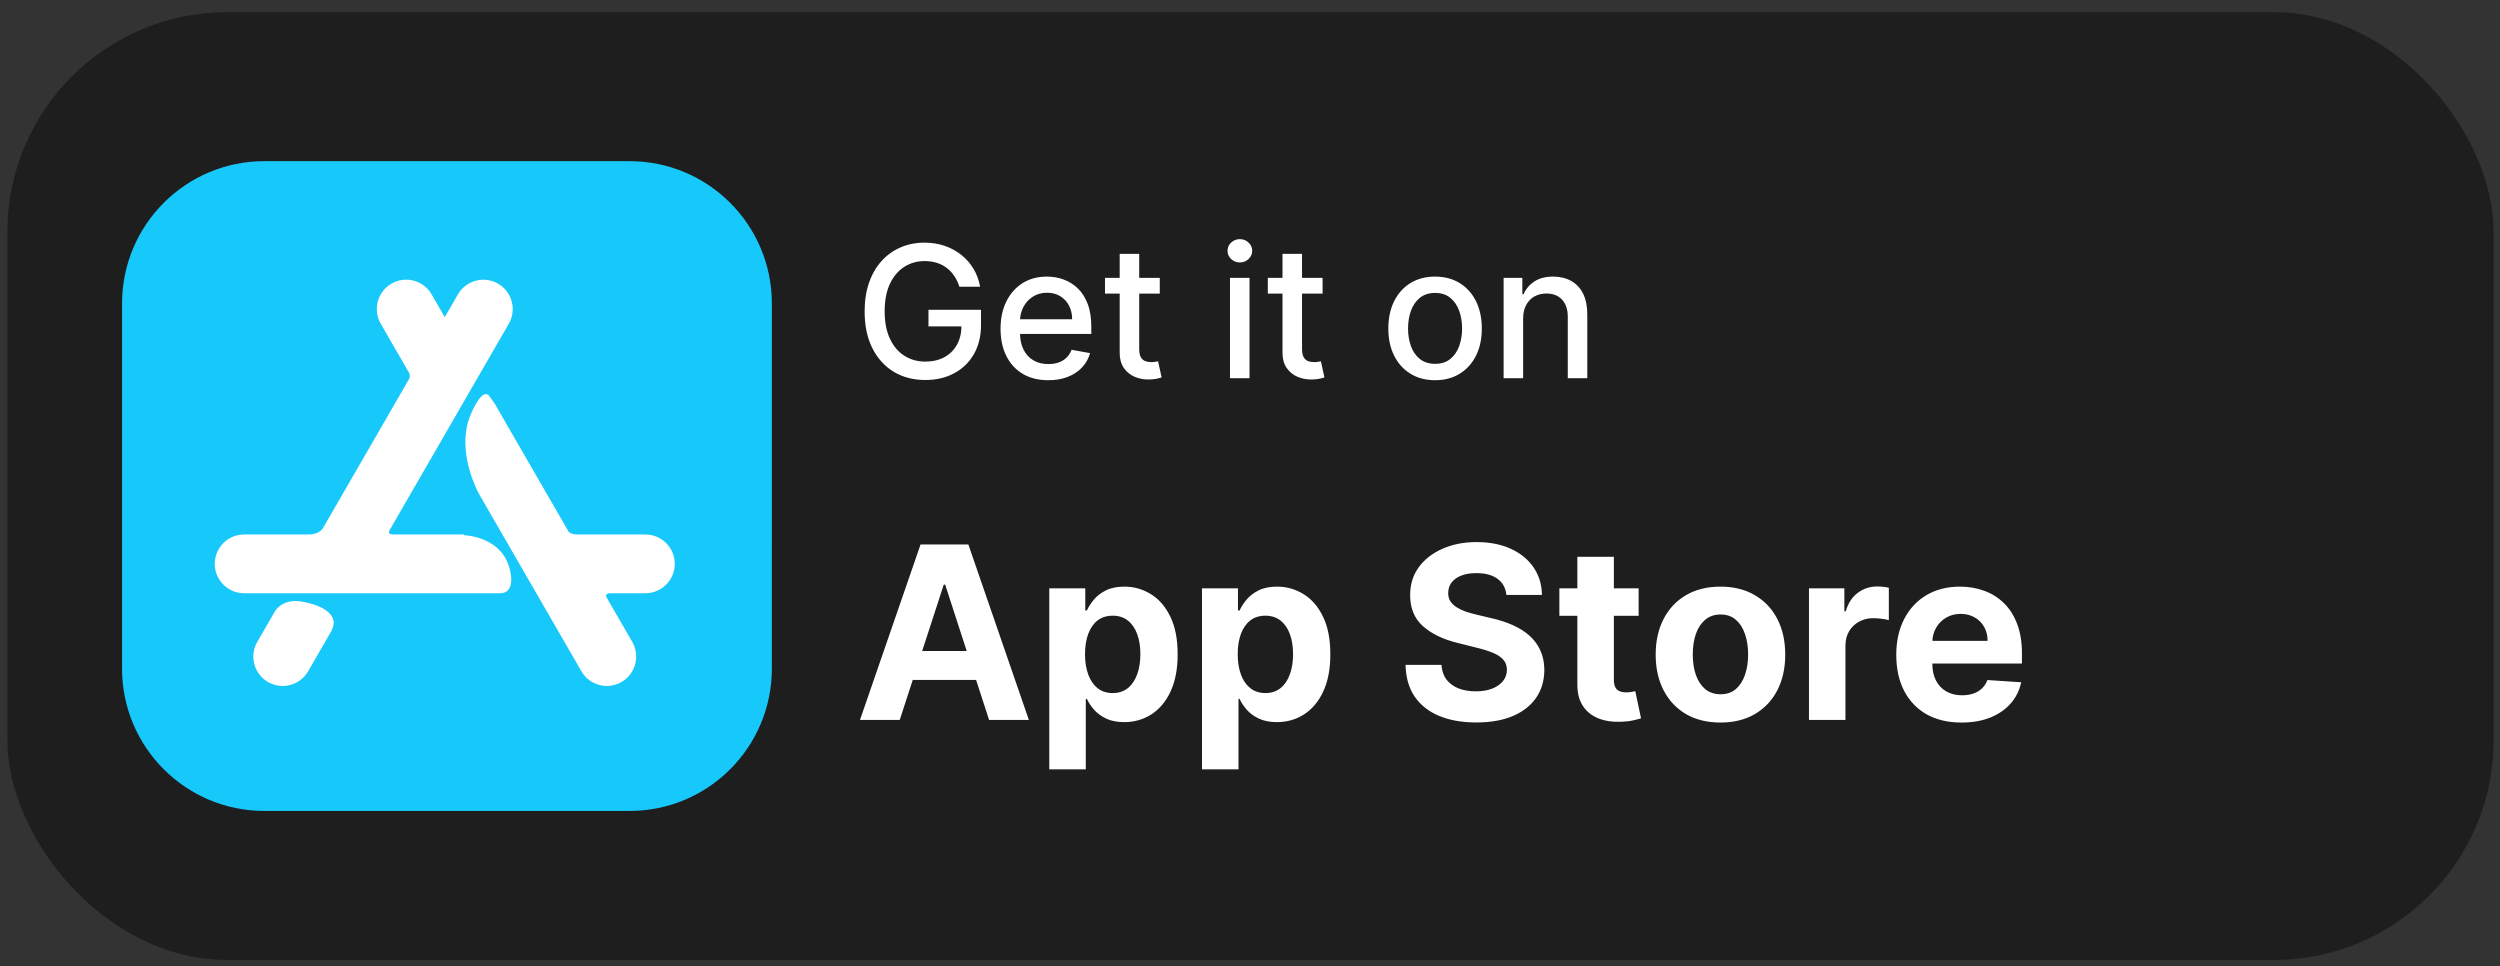 <svg width="119" height="46" viewBox="0 0 119 46" fill="none" xmlns="http://www.w3.org/2000/svg">
<rect x="0" y="0" width="119" height="46" fill="#333333" stroke="none"/>
<rect x="0.351" y="0.579" width="118.346" height="45.115" rx="10.461" fill="#1E1E1E"/>
<g clip-path="url(#clip0_1992_27177)">
<path d="M12.584 7.671H29.966C33.707 7.671 36.74 10.704 36.74 14.445V31.828C36.74 35.569 33.707 38.601 29.966 38.601H12.584C8.843 38.601 5.81 35.569 5.81 31.828V14.445C5.81 10.704 8.843 7.671 12.584 7.671Z" fill="url(#paint0_linear_1992_27177)"/>
<path d="M15.722 30.121L15.725 30.122L14.667 31.953C14.281 32.622 13.426 32.851 12.758 32.465C12.089 32.079 11.86 31.224 12.246 30.555L13.025 29.206L13.1 29.076C13.233 28.885 13.563 28.553 14.222 28.616C14.222 28.616 15.773 28.784 15.885 29.59C15.885 29.59 15.9 29.855 15.722 30.121ZM30.721 25.442H27.423C27.198 25.427 27.101 25.347 27.062 25.3L27.059 25.296L23.529 19.182L23.525 19.185L23.313 18.882C22.966 18.351 22.415 19.708 22.415 19.708C21.757 21.22 22.509 22.939 22.77 23.459L27.674 31.951C28.059 32.62 28.914 32.849 29.583 32.463C30.252 32.077 30.481 31.222 30.095 30.553L28.869 28.43C28.845 28.378 28.803 28.239 29.055 28.238H30.721C31.493 28.238 32.119 27.612 32.119 26.84C32.119 26.068 31.493 25.442 30.721 25.442ZM24.316 27.343C24.316 27.343 24.492 28.238 23.811 28.238H11.62C10.848 28.238 10.222 27.612 10.222 26.84C10.222 26.068 10.848 25.442 11.62 25.442H14.754C15.26 25.413 15.38 25.121 15.38 25.121L15.383 25.122L19.474 18.037L19.473 18.036C19.547 17.899 19.485 17.77 19.474 17.75L18.123 15.409C17.737 14.741 17.966 13.886 18.635 13.5C19.303 13.114 20.158 13.343 20.544 14.011L21.171 15.097L21.796 14.014C22.182 13.345 23.037 13.116 23.706 13.502C24.375 13.888 24.604 14.743 24.218 15.411L18.525 25.271C18.5 25.331 18.492 25.426 18.678 25.442H22.08L22.081 25.476C22.081 25.476 24.048 25.506 24.316 27.343Z" fill="white"/>
</g>
<rect width="72.577" height="28.269" transform="translate(40.662 9.001)" fill="#1E1E1E"/>
<path d="M45.668 13.648C45.608 13.459 45.527 13.29 45.425 13.141C45.326 12.99 45.207 12.862 45.068 12.756C44.929 12.648 44.771 12.566 44.593 12.511C44.416 12.455 44.223 12.427 44.011 12.427C43.653 12.427 43.33 12.519 43.042 12.703C42.754 12.888 42.526 13.158 42.358 13.514C42.193 13.868 42.11 14.303 42.11 14.816C42.11 15.332 42.194 15.768 42.361 16.125C42.529 16.481 42.759 16.751 43.051 16.936C43.343 17.12 43.676 17.212 44.049 17.212C44.395 17.212 44.696 17.142 44.953 17.001C45.212 16.86 45.412 16.661 45.553 16.404C45.696 16.145 45.767 15.841 45.767 15.491L46.016 15.537H44.195V14.745H46.696V15.469C46.696 16.003 46.582 16.467 46.355 16.861C46.129 17.253 45.816 17.555 45.416 17.768C45.018 17.982 44.562 18.088 44.049 18.088C43.473 18.088 42.967 17.956 42.532 17.691C42.099 17.425 41.762 17.049 41.519 16.563C41.277 16.074 41.156 15.494 41.156 14.822C41.156 14.315 41.226 13.859 41.367 13.455C41.508 13.051 41.706 12.708 41.961 12.427C42.217 12.143 42.519 11.926 42.865 11.777C43.213 11.626 43.593 11.55 44.005 11.55C44.349 11.55 44.669 11.601 44.965 11.703C45.264 11.804 45.529 11.948 45.761 12.135C45.995 12.321 46.189 12.543 46.342 12.8C46.495 13.054 46.599 13.337 46.653 13.648H45.668ZM49.898 18.098C49.428 18.098 49.023 17.997 48.683 17.796C48.345 17.593 48.084 17.308 47.9 16.942C47.717 16.573 47.626 16.141 47.626 15.646C47.626 15.157 47.717 14.726 47.9 14.353C48.084 13.98 48.341 13.689 48.67 13.48C49.002 13.271 49.389 13.166 49.833 13.166C50.102 13.166 50.363 13.211 50.616 13.3C50.868 13.389 51.095 13.529 51.296 13.719C51.497 13.91 51.656 14.158 51.772 14.462C51.888 14.764 51.946 15.132 51.946 15.565V15.895H48.151V15.198H51.035C51.035 14.954 50.985 14.738 50.886 14.549C50.786 14.358 50.647 14.208 50.466 14.098C50.288 13.989 50.079 13.934 49.839 13.934C49.578 13.934 49.35 13.998 49.155 14.127C48.962 14.253 48.813 14.419 48.708 14.624C48.604 14.827 48.552 15.047 48.552 15.286V15.829C48.552 16.148 48.608 16.42 48.72 16.643C48.834 16.867 48.992 17.038 49.196 17.156C49.398 17.272 49.636 17.33 49.907 17.33C50.083 17.33 50.244 17.305 50.389 17.256C50.534 17.204 50.659 17.127 50.765 17.026C50.87 16.924 50.951 16.799 51.007 16.65L51.887 16.808C51.816 17.067 51.69 17.294 51.507 17.489C51.327 17.681 51.1 17.832 50.827 17.939C50.556 18.045 50.246 18.098 49.898 18.098ZM55.205 13.228V13.974H52.597V13.228H55.205ZM53.297 12.085H54.226V16.6C54.226 16.78 54.253 16.916 54.306 17.007C54.36 17.096 54.43 17.157 54.515 17.19C54.602 17.221 54.696 17.237 54.797 17.237C54.872 17.237 54.937 17.232 54.993 17.221C55.049 17.211 55.093 17.203 55.124 17.197L55.292 17.964C55.238 17.985 55.161 18.006 55.062 18.026C54.962 18.049 54.838 18.061 54.689 18.064C54.444 18.068 54.216 18.024 54.005 17.933C53.794 17.842 53.623 17.701 53.492 17.511C53.362 17.32 53.297 17.081 53.297 16.793V12.085ZM58.548 18.002V13.228H59.477V18.002H58.548ZM59.017 12.492C58.856 12.492 58.717 12.438 58.601 12.33C58.487 12.22 58.43 12.09 58.43 11.939C58.43 11.786 58.487 11.655 58.601 11.547C58.717 11.438 58.856 11.383 59.017 11.383C59.179 11.383 59.317 11.438 59.431 11.547C59.547 11.655 59.605 11.786 59.605 11.939C59.605 12.09 59.547 12.22 59.431 12.33C59.317 12.438 59.179 12.492 59.017 12.492ZM62.955 13.228V13.974H60.348V13.228H62.955ZM61.047 12.085H61.977V16.6C61.977 16.78 62.003 16.916 62.057 17.007C62.111 17.096 62.181 17.157 62.266 17.19C62.352 17.221 62.447 17.237 62.548 17.237C62.623 17.237 62.688 17.232 62.744 17.221C62.8 17.211 62.843 17.203 62.875 17.197L63.042 17.964C62.989 17.985 62.912 18.006 62.812 18.026C62.713 18.049 62.589 18.061 62.44 18.064C62.195 18.068 61.967 18.024 61.756 17.933C61.545 17.842 61.374 17.701 61.243 17.511C61.113 17.32 61.047 17.081 61.047 16.793V12.085ZM68.309 18.098C67.862 18.098 67.472 17.995 67.138 17.79C66.805 17.585 66.546 17.298 66.361 16.929C66.177 16.561 66.085 16.13 66.085 15.637C66.085 15.142 66.177 14.709 66.361 14.338C66.546 13.967 66.805 13.679 67.138 13.474C67.472 13.269 67.862 13.166 68.309 13.166C68.757 13.166 69.147 13.269 69.481 13.474C69.815 13.679 70.073 13.967 70.258 14.338C70.442 14.709 70.534 15.142 70.534 15.637C70.534 16.13 70.442 16.561 70.258 16.929C70.073 17.298 69.815 17.585 69.481 17.79C69.147 17.995 68.757 18.098 68.309 18.098ZM68.313 17.318C68.603 17.318 68.843 17.241 69.034 17.088C69.224 16.935 69.365 16.73 69.456 16.476C69.549 16.221 69.596 15.94 69.596 15.634C69.596 15.329 69.549 15.049 69.456 14.795C69.365 14.538 69.224 14.332 69.034 14.176C68.843 14.021 68.603 13.943 68.313 13.943C68.02 13.943 67.778 14.021 67.585 14.176C67.395 14.332 67.253 14.538 67.16 14.795C67.069 15.049 67.023 15.329 67.023 15.634C67.023 15.94 67.069 16.221 67.16 16.476C67.253 16.73 67.395 16.935 67.585 17.088C67.778 17.241 68.02 17.318 68.313 17.318ZM72.501 15.168V18.002H71.572V13.228H72.463V14.005H72.522C72.632 13.752 72.804 13.55 73.038 13.396C73.275 13.243 73.572 13.166 73.93 13.166C74.255 13.166 74.54 13.235 74.785 13.371C75.029 13.506 75.219 13.707 75.353 13.974C75.488 14.241 75.555 14.572 75.555 14.966V18.002H74.626V15.077C74.626 14.731 74.536 14.461 74.356 14.266C74.176 14.069 73.928 13.971 73.613 13.971C73.398 13.971 73.206 14.018 73.038 14.111C72.873 14.204 72.741 14.341 72.644 14.521C72.548 14.699 72.501 14.915 72.501 15.168Z" fill="white"/>
<path d="M42.827 34.27H40.935L43.818 25.918H46.094L48.974 34.27H47.081L44.989 27.826H44.924L42.827 34.27ZM42.709 30.987H47.179V32.366H42.709V30.987ZM49.946 36.62V28.006H51.659V29.058H51.737C51.813 28.89 51.923 28.718 52.067 28.544C52.214 28.367 52.404 28.221 52.638 28.104C52.875 27.984 53.169 27.924 53.519 27.924C53.976 27.924 54.398 28.044 54.784 28.283C55.17 28.52 55.478 28.877 55.709 29.356C55.941 29.832 56.056 30.428 56.056 31.146C56.056 31.845 55.943 32.435 55.718 32.916C55.495 33.395 55.19 33.758 54.804 34.005C54.421 34.25 53.991 34.373 53.515 34.373C53.178 34.373 52.891 34.317 52.655 34.205C52.421 34.094 52.229 33.954 52.08 33.785C51.93 33.614 51.816 33.441 51.737 33.267H51.684V36.62H49.946ZM51.647 31.138C51.647 31.511 51.699 31.836 51.802 32.113C51.906 32.39 52.055 32.606 52.251 32.761C52.447 32.914 52.684 32.99 52.965 32.99C53.247 32.99 53.487 32.912 53.682 32.757C53.878 32.6 54.026 32.382 54.127 32.105C54.23 31.825 54.282 31.503 54.282 31.138C54.282 30.777 54.232 30.458 54.131 30.184C54.03 29.909 53.882 29.694 53.687 29.539C53.491 29.384 53.25 29.307 52.965 29.307C52.682 29.307 52.443 29.382 52.247 29.531C52.054 29.681 51.906 29.893 51.802 30.168C51.699 30.442 51.647 30.766 51.647 31.138ZM57.214 36.62V28.006H58.927V29.058H59.005C59.081 28.89 59.191 28.718 59.335 28.544C59.482 28.367 59.672 28.221 59.906 28.104C60.143 27.984 60.437 27.924 60.787 27.924C61.244 27.924 61.666 28.044 62.052 28.283C62.438 28.52 62.746 28.877 62.977 29.356C63.209 29.832 63.324 30.428 63.324 31.146C63.324 31.845 63.211 32.435 62.986 32.916C62.763 33.395 62.458 33.758 62.072 34.005C61.689 34.25 61.259 34.373 60.783 34.373C60.446 34.373 60.159 34.317 59.923 34.205C59.689 34.094 59.497 33.954 59.347 33.785C59.198 33.614 59.084 33.441 59.005 33.267H58.952V36.62H57.214ZM58.915 31.138C58.915 31.511 58.967 31.836 59.07 32.113C59.173 32.39 59.323 32.606 59.519 32.761C59.715 32.914 59.953 32.99 60.233 32.99C60.515 32.99 60.755 32.912 60.95 32.757C61.146 32.6 61.294 32.382 61.395 32.105C61.498 31.825 61.55 31.503 61.55 31.138C61.55 30.777 61.5 30.458 61.399 30.184C61.298 29.909 61.15 29.694 60.954 29.539C60.759 29.384 60.518 29.307 60.233 29.307C59.95 29.307 59.711 29.382 59.515 29.531C59.322 29.681 59.173 29.893 59.07 30.168C58.967 30.442 58.915 30.766 58.915 31.138ZM71.704 28.32C71.672 27.991 71.532 27.735 71.284 27.553C71.037 27.371 70.701 27.28 70.277 27.28C69.989 27.28 69.745 27.321 69.547 27.402C69.348 27.481 69.196 27.591 69.09 27.733C68.987 27.874 68.935 28.034 68.935 28.214C68.93 28.363 68.961 28.494 69.029 28.605C69.1 28.717 69.196 28.813 69.319 28.895C69.441 28.974 69.582 29.043 69.743 29.103C69.903 29.16 70.074 29.209 70.257 29.25L71.007 29.429C71.371 29.511 71.706 29.62 72.01 29.756C72.315 29.892 72.579 30.059 72.802 30.257C73.025 30.456 73.197 30.689 73.32 30.959C73.445 31.228 73.508 31.537 73.511 31.885C73.508 32.396 73.378 32.839 73.12 33.214C72.864 33.587 72.494 33.876 72.01 34.083C71.529 34.287 70.949 34.389 70.269 34.389C69.594 34.389 69.007 34.285 68.507 34.079C68.009 33.872 67.621 33.566 67.34 33.161C67.063 32.753 66.918 32.249 66.904 31.648H68.613C68.632 31.928 68.712 32.162 68.854 32.349C68.998 32.534 69.189 32.674 69.429 32.77C69.671 32.862 69.944 32.908 70.248 32.908C70.547 32.908 70.807 32.865 71.027 32.778C71.25 32.691 71.423 32.57 71.545 32.415C71.668 32.26 71.729 32.082 71.729 31.881C71.729 31.693 71.673 31.535 71.562 31.407C71.453 31.28 71.293 31.171 71.08 31.081C70.871 30.991 70.614 30.91 70.31 30.836L69.4 30.608C68.696 30.437 68.14 30.169 67.732 29.805C67.324 29.44 67.121 28.949 67.124 28.332C67.121 27.826 67.256 27.385 67.528 27.007C67.803 26.629 68.179 26.334 68.658 26.122C69.136 25.91 69.68 25.803 70.289 25.803C70.909 25.803 71.45 25.91 71.912 26.122C72.377 26.334 72.739 26.629 72.997 27.007C73.256 27.385 73.389 27.822 73.397 28.32H71.704ZM77.999 28.006V29.311H74.226V28.006H77.999ZM75.082 26.505H76.82V32.345C76.82 32.506 76.844 32.631 76.893 32.721C76.942 32.808 77.01 32.869 77.097 32.904C77.187 32.94 77.29 32.957 77.407 32.957C77.489 32.957 77.57 32.95 77.652 32.937C77.734 32.92 77.796 32.908 77.84 32.9L78.113 34.193C78.026 34.22 77.903 34.252 77.746 34.287C77.588 34.325 77.396 34.348 77.171 34.356C76.752 34.373 76.385 34.317 76.07 34.189C75.757 34.061 75.513 33.863 75.34 33.593C75.165 33.324 75.08 32.984 75.082 32.574V26.505ZM81.894 34.393C81.26 34.393 80.712 34.258 80.25 33.989C79.79 33.717 79.436 33.339 79.186 32.855C78.935 32.368 78.81 31.804 78.81 31.163C78.81 30.515 78.935 29.95 79.186 29.466C79.436 28.979 79.79 28.601 80.25 28.332C80.712 28.06 81.26 27.924 81.894 27.924C82.527 27.924 83.074 28.06 83.533 28.332C83.996 28.601 84.352 28.979 84.602 29.466C84.852 29.95 84.977 30.515 84.977 31.163C84.977 31.804 84.852 32.368 84.602 32.855C84.352 33.339 83.996 33.717 83.533 33.989C83.074 34.258 82.527 34.393 81.894 34.393ZM81.902 33.047C82.19 33.047 82.431 32.965 82.624 32.802C82.817 32.636 82.962 32.411 83.06 32.125C83.161 31.84 83.211 31.515 83.211 31.15C83.211 30.786 83.161 30.461 83.06 30.176C82.962 29.89 82.817 29.665 82.624 29.499C82.431 29.333 82.19 29.25 81.902 29.25C81.611 29.25 81.366 29.333 81.168 29.499C80.972 29.665 80.824 29.89 80.723 30.176C80.625 30.461 80.576 30.786 80.576 31.15C80.576 31.515 80.625 31.84 80.723 32.125C80.824 32.411 80.972 32.636 81.168 32.802C81.366 32.965 81.611 33.047 81.902 33.047ZM86.107 34.27V28.006H87.791V29.099H87.856C87.971 28.71 88.162 28.416 88.432 28.218C88.701 28.017 89.011 27.916 89.362 27.916C89.448 27.916 89.542 27.922 89.643 27.932C89.743 27.943 89.832 27.958 89.908 27.977V29.519C89.826 29.494 89.714 29.473 89.57 29.454C89.425 29.435 89.293 29.425 89.174 29.425C88.918 29.425 88.69 29.481 88.489 29.592C88.29 29.701 88.132 29.853 88.016 30.049C87.901 30.245 87.844 30.471 87.844 30.726V34.27H86.107ZM93.37 34.393C92.725 34.393 92.171 34.262 91.706 34.001C91.243 33.738 90.887 33.365 90.637 32.884C90.387 32.4 90.262 31.828 90.262 31.167C90.262 30.522 90.387 29.957 90.637 29.47C90.887 28.983 91.239 28.604 91.693 28.332C92.15 28.06 92.686 27.924 93.3 27.924C93.714 27.924 94.098 27.991 94.455 28.124C94.814 28.255 95.126 28.452 95.393 28.715C95.662 28.979 95.871 29.311 96.021 29.711C96.17 30.108 96.245 30.573 96.245 31.106V31.583H90.955V30.506H94.61C94.61 30.256 94.555 30.034 94.446 29.841C94.338 29.648 94.187 29.497 93.994 29.389C93.803 29.277 93.582 29.221 93.329 29.221C93.065 29.221 92.831 29.282 92.627 29.405C92.426 29.524 92.269 29.686 92.154 29.89C92.04 30.091 91.982 30.316 91.979 30.563V31.587C91.979 31.897 92.036 32.165 92.15 32.39C92.267 32.616 92.432 32.79 92.644 32.912C92.856 33.035 93.107 33.096 93.398 33.096C93.591 33.096 93.768 33.069 93.928 33.014C94.089 32.96 94.226 32.878 94.34 32.77C94.455 32.661 94.542 32.528 94.601 32.37L96.208 32.476C96.127 32.862 95.96 33.199 95.707 33.487C95.457 33.773 95.133 33.996 94.736 34.156C94.342 34.314 93.886 34.393 93.37 34.393Z" fill="white"/>
<defs>
<linearGradient id="paint0_linear_1992_27177" x1="1552.29" y1="7.671" x2="1552.29" y2="3100.64" gradientUnits="userSpaceOnUse">
<stop stop-color="#17C9FB"/>
<stop offset="1" stop-color="#1A74E8"/>
</linearGradient>
<clipPath id="clip0_1992_27177">
<rect width="30.93" height="30.93" fill="white" transform="translate(5.809 7.671)"/>
</clipPath>
</defs>
</svg>
